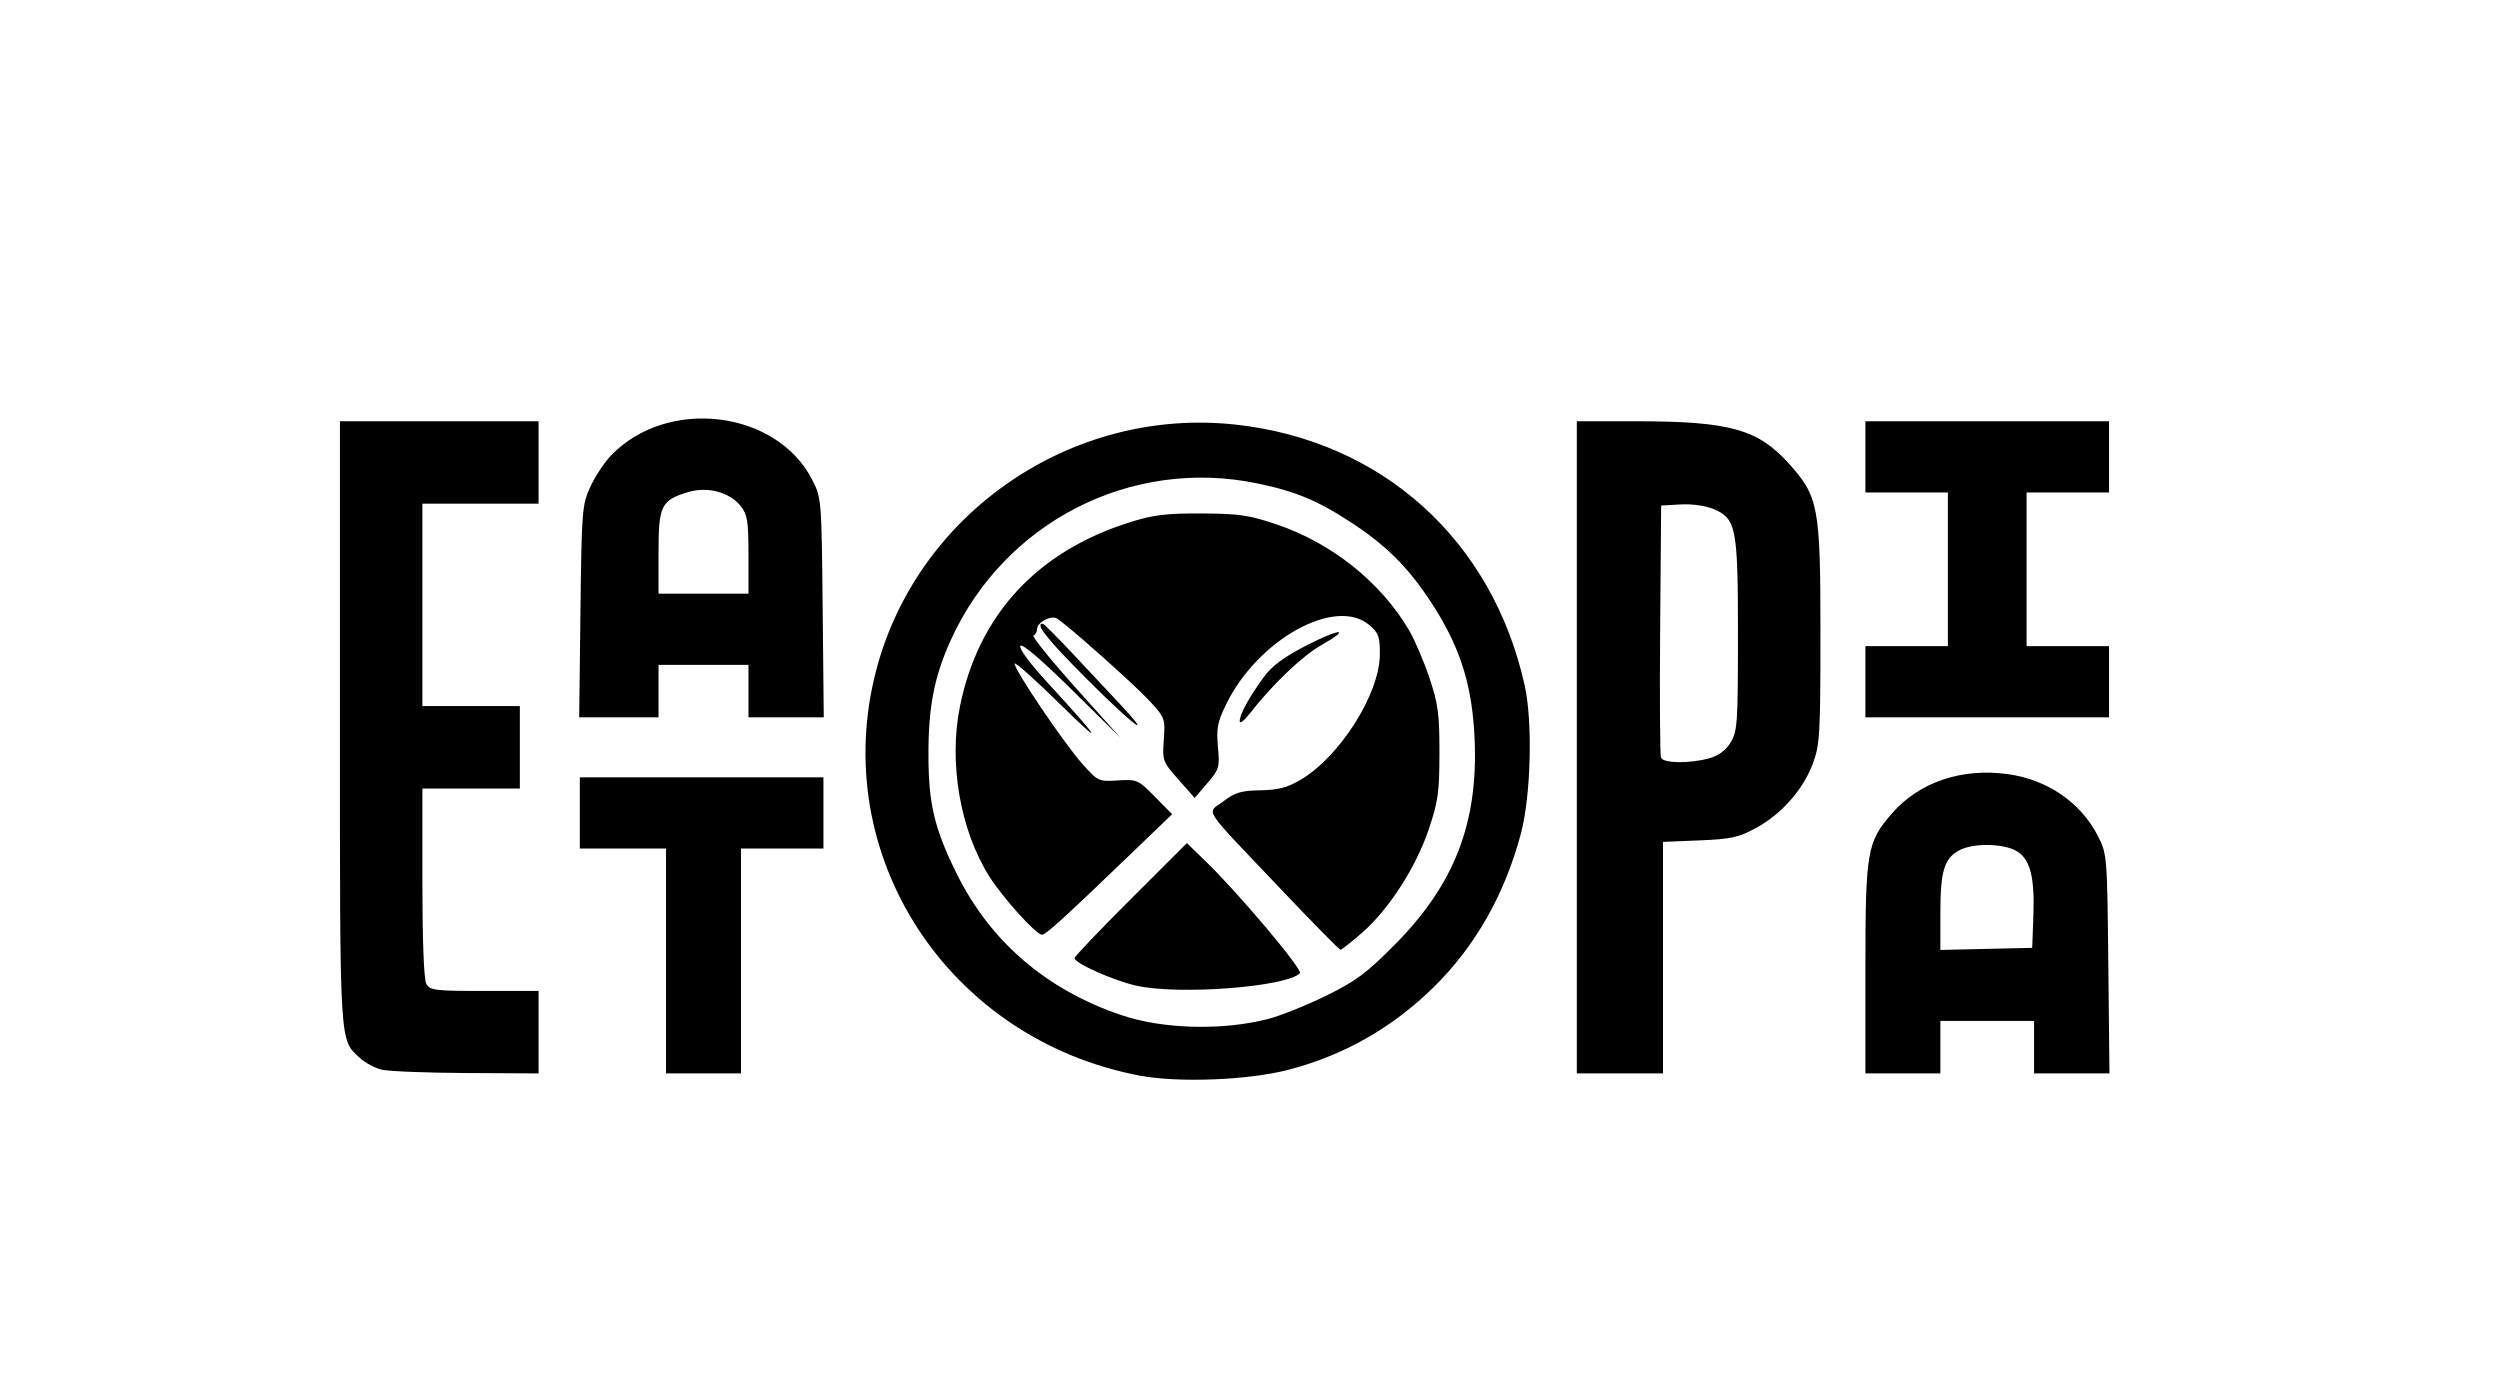 <?xml version="1.0" encoding="UTF-8" standalone="no"?>
<!-- Created with Inkscape (http://www.inkscape.org/) -->

<svg
   version="1.1"
   id="svg1"
   width="667"
   height="373"
   viewBox="0 0 667 373"
   xmlns="http://www.w3.org/2000/svg"
   xmlns:svg="http://www.w3.org/2000/svg">
  <defs
     id="defs1" />
  <g
     id="g1">
    <path
       style="fill:currentColor"

       d="m 304.034,286.969 c -51.222,-9.749 -83.159,-58.908 -70.261,-108.152 11.02,-42.071 52.256,-70.278 95.815,-65.54 39.156,4.26 68.595,30.803 77.203,69.608 2.164,9.754 1.659,29.426 -1.013,39.499 -4.313,16.26 -12.221,30.162 -23.373,41.091 -11.006,10.785 -23.985,18.148 -38.712,21.96 -10.701,2.77 -29.369,3.492 -39.658,1.534 z m 34.158,-15.07 c 3.3,-0.839 10.275,-3.622 15.5,-6.185 8.065,-3.955 10.859,-6.031 18.5,-13.744 15.816,-15.966 22.175,-32.303 21.244,-54.585 -0.577,-13.81 -3.529,-23.722 -10.322,-34.655 -6.334,-10.193 -12.401,-16.539 -21.761,-22.761 -9.496,-6.312 -15.466,-8.843 -25.981,-11.015 -33.642,-6.949 -67.436,10.356 -81.712,41.842 -4.354,9.602 -5.936,17.61 -5.953,30.129 -0.018,13.381 1.504,19.928 7.429,31.96 8.993,18.262 23.939,31.142 44.029,37.944 11.059,3.744 26.812,4.176 39.027,1.07 z m -35.098,-8.937 c -6.183,-1.408 -16.402,-5.991 -16.402,-7.356 0,-0.41 6.744,-7.479 14.987,-15.708 l 14.987,-14.962 5.127,4.975 c 8.769,8.508 25.902,28.871 25.027,29.745 -3.694,3.694 -32.471,5.87 -43.728,3.306 z m 38.534,-25.848 c -21.527,-22.692 -19.704,-19.905 -15.246,-23.306 3.125,-2.384 4.762,-2.874 9.878,-2.957 4.712,-0.077 7.182,-0.715 10.666,-2.757 10.487,-6.146 21.117,-22.876 21.215,-33.388 0.045,-4.807 -0.298,-5.79 -2.755,-7.905 -8.971,-7.722 -29.747,3.73 -38.233,21.074 -2.325,4.751 -2.654,6.45 -2.207,11.381 0.497,5.479 0.342,6.01 -2.841,9.713 l -3.366,3.917 -4.327,-4.895 c -4.21,-4.763 -4.316,-5.051 -3.911,-10.65 0.406,-5.611 0.31,-5.87 -3.854,-10.387 -4.067,-4.412 -22.089,-20.433 -24.685,-21.945 -1.595,-0.929 -5.271,1.044 -5.271,2.829 0,0.76 -0.428,1.531 -0.952,1.715 -0.524,0.183 4.495,6.408 11.153,13.833 l 12.105,13.5 -13.027,-12.859 c -8.216,-8.111 -13.289,-12.434 -13.738,-11.708 -0.42,0.68 2.493,4.635 7.123,9.667 14.406,15.658 15.804,18.013 3.512,5.916 -6.697,-6.591 -12.177,-11.472 -12.177,-10.845 0,1.735 13.146,21.192 18.014,26.662 4.232,4.755 4.384,4.827 9.558,4.5 5.102,-0.322 5.394,-0.194 9.863,4.338 l 4.605,4.67 -10.27,9.874 c -18.684,17.963 -23.429,22.287 -24.46,22.287 -1.541,0 -10.433,-9.835 -14.014,-15.5 -7.809,-12.353 -10.925,-30.356 -7.867,-45.449 4.963,-24.495 20.644,-41.411 45.596,-49.186 6.086,-1.897 9.611,-2.317 18.975,-2.264 9.927,0.057 12.66,0.459 19.976,2.939 14.704,4.986 27.801,15.47 35.285,28.246 1.518,2.592 3.964,8.313 5.434,12.713 2.31,6.911 2.672,9.633 2.661,20 -0.011,10.571 -0.356,13.009 -2.891,20.476 -3.448,10.153 -10.61,21.247 -17.746,27.49 -2.851,2.494 -5.445,4.534 -5.765,4.534 -0.32,0 -7.528,-7.322 -16.017,-16.271 z m -51.701,-55.993 c -10.531,-10.557 -13.858,-14.736 -11.732,-14.736 0.277,0 3.764,3.48 7.75,7.733 3.986,4.253 9.678,10.328 12.649,13.5 9.877,10.544 3.755,5.954 -8.667,-6.498 z m 40.818,11.264 c 0.038,-1.855 2.501,-6.347 6.447,-11.757 2.147,-2.944 5.341,-5.319 11.238,-8.357 9.173,-4.725 12.349,-4.826 4.058,-0.128 -5.038,2.854 -13.174,10.64 -19.062,18.242 -1.491,1.925 -2.697,2.825 -2.68,2 z m -228.868,93.011 c -1.823,-0.432 -4.469,-1.848 -5.879,-3.148 -5.463,-5.035 -5.306,-2.391 -5.306,-89.331 v -80.532 h 26.5 26.5 v 11 11 h -15.5 -15.5 v 27 27 h 13 13 v 11 11 h -13 -13 v 25.066 c 0,15.366 0.401,25.814 1.035,27 0.95,1.775 2.223,1.934 15.5,1.934 h 14.465 v 11 11 l -19.25,-0.102 c -10.588,-0.056 -20.742,-0.455 -22.565,-0.887 z m 75.815,-29.011 v -30 h -11.5 -11.5 v -9.5 -9.5 h 32.5 32.5 v 9.5 9.5 h -11 -11 v 30 30 h -10 -10 z m 243,-57 v -87 l 15.75,0.006 c 25.03,0.009 32.553,2.088 40.817,11.28 7.939,8.83 8.433,11.477 8.433,45.214 0,27.137 -0.158,29.847 -2.033,34.86 -2.597,6.942 -8.303,13.413 -15.111,17.137 -4.647,2.542 -6.644,2.983 -15.105,3.333 l -9.75,0.403 v 30.884 30.884 h -11.5 -11.5 z m 35.302,2.933 c 2.555,-0.709 4.44,-2.102 5.746,-4.244 1.79,-2.936 1.945,-5.194 1.948,-28.471 0.004,-28.908 -0.45,-31.256 -6.546,-33.803 -2.116,-0.884 -5.769,-1.389 -8.786,-1.214 l -5.164,0.299 -0.264,32.992 c -0.145,18.146 -0.047,33.558 0.219,34.25 0.593,1.545 7.598,1.648 12.847,0.191 z m 41.698,56.245 c 0,-31.609 0.404,-33.948 7.202,-41.67 7.263,-8.251 18.508,-12.037 30.767,-10.361 10.575,1.446 19.489,7.567 24.064,16.523 2.432,4.761 2.471,5.246 2.773,34.08 l 0.306,29.25 h -10.056 -10.056 v -7 -7 h -12.5 -12.5 v 7 7 h -10 -10 z m 44.813,-14.178 c 0.393,-10.681 -0.927,-15.49 -4.802,-17.494 -3.676,-1.901 -11.266,-1.942 -14.866,-0.081 -4.089,2.115 -5.145,5.532 -5.145,16.653 v 9.984 l 12.25,-0.281 12.25,-0.281 z m -387.642,-81.25 c 0.319,-26.986 0.437,-28.474 2.633,-33.25 1.264,-2.75 3.738,-6.501 5.498,-8.335 15.036,-15.677 44.202,-12.152 53.725,6.492 2.441,4.779 2.477,5.225 2.766,34.093 l 0.293,29.25 h -10.043 -10.043 v -7 -7 h -12 -12 v 7 7 h -10.581 -10.581 z m 44.829,-15.115 c 0,-8.941 -0.282,-10.724 -2.054,-12.976 -2.93,-3.725 -8.831,-5.31 -14.004,-3.76 -7.247,2.171 -7.943,3.582 -7.943,16.101 v 11 h 12 12 z m 298,33.865 v -9.5 h 11 11 v -20.5 -20.5 h -11 -11 v -9.5 -9.5 h 32.5 32.5 v 9.5 9.5 h -11 -11 v 20.5 20.5 h 11 11 v 9.5 9.5 h -32.5 -32.5 z"
       id="path1" />
  </g>
</svg>
